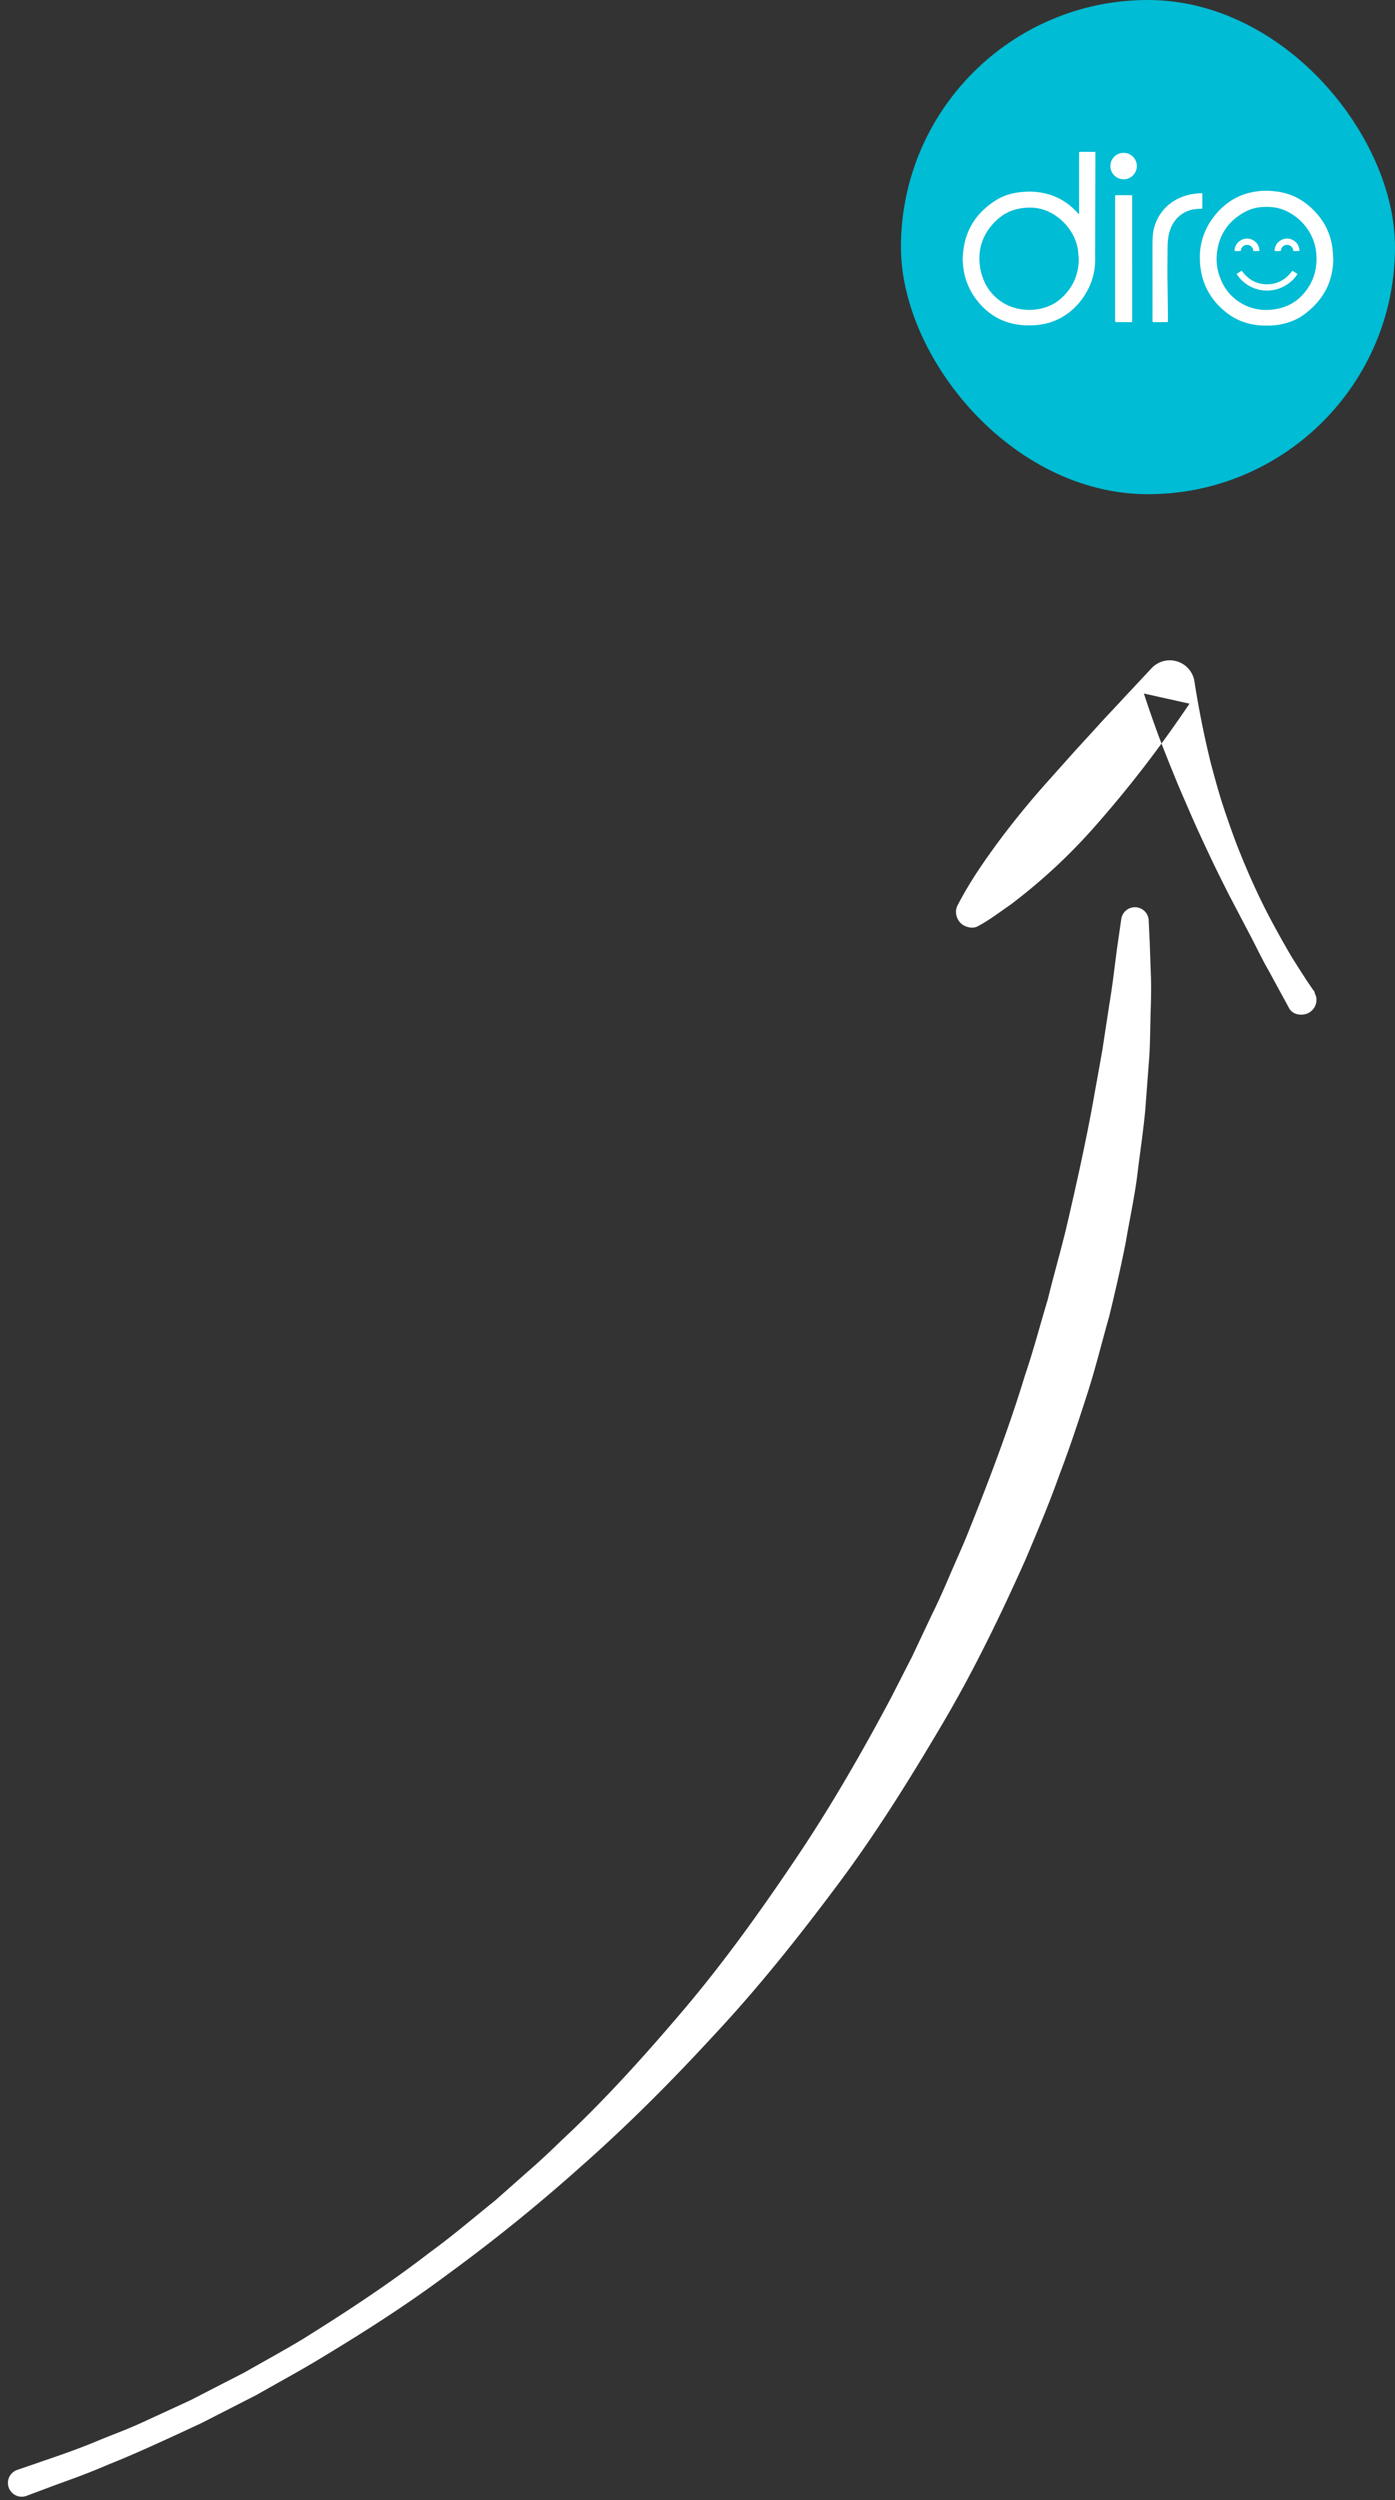 <svg xmlns="http://www.w3.org/2000/svg" width="96" height="172" viewBox="0 0 96 172">
    <rect x="0" y="0" width="96" height="172" fill="#333333" stroke="none"/>
    <g fill="none" fill-rule="evenodd">
        <path fill="#FFF" d="M1.826 171.707l1.474-.55c.96-.374 2.38-.83 4.172-1.61 1.812-.716 3.942-1.704 6.383-2.84l3.818-1.951c1.31-.75 2.708-1.506 4.131-2.353 2.836-1.71 5.887-3.614 8.934-5.885a118.946 118.946 0 0 0 9.289-7.51c3.111-2.744 6.148-5.78 9.101-8.99 2.984-3.187 5.756-6.659 8.415-10.217 2.672-3.553 5.027-7.333 7.254-11.106 2.235-3.775 4.108-7.67 5.813-11.486.808-1.927 1.615-3.819 2.284-5.717.721-1.88 1.334-3.752 1.922-5.577.589-1.824 1.027-3.64 1.522-5.373.423-1.752.815-3.451 1.135-5.093.281-1.648.627-3.214.807-4.728.185-1.513.4-2.94.528-4.292l.287-3.787c.064-1.17.062-2.251.094-3.221.032-.972.037-1.839 0-2.594-.027-.755-.047-1.397-.066-1.917l-.073-1.592a.949.949 0 0 0-1.887-.092l-.006.04-.223 1.553c-.158 1.01-.294 2.496-.607 4.37l-.473 3.1-.652 3.633c-.471 2.587-1.105 5.483-1.84 8.626-.38 1.569-.85 3.185-1.262 4.874-.506 1.662-.955 3.404-1.55 5.155-1.075 3.537-2.449 7.188-3.955 10.93-.377.935-.802 1.86-1.205 2.801-.401.946-.82 1.887-1.28 2.819-.445.94-.89 1.885-1.339 2.836-.479.935-.958 1.876-1.441 2.82-1.992 3.746-4.145 7.496-6.558 11.08-2.408 3.585-4.937 7.11-7.691 10.366-2.757 3.249-5.579 6.374-8.562 9.14a48.722 48.722 0 0 1-2.222 2.053l-2.222 1.967c-1.527 1.227-2.983 2.476-4.496 3.57-2.955 2.28-5.922 4.2-8.683 5.928-1.393.842-2.769 1.583-4.055 2.323l-3.75 1.927-3.366 1.55c-1.043.479-2.027.829-2.9 1.193-1.734.728-3.185 1.192-4.15 1.532l-1.489.511a.946.946 0 1 0 .617 1.792l.023-.008zm88.643-103.46c-.573-.801-1.083-1.624-1.591-2.43a69.861 69.861 0 0 1-1.415-2.527c-.907-1.704-1.687-3.474-2.388-5.27a68.386 68.386 0 0 1-.956-2.73c-.294-.917-.543-1.847-.792-2.776a65.455 65.455 0 0 1-1.13-5.64 1.716 1.716 0 0 0-2.946-.905l-.193.207-1.776 1.898c-.585.64-1.19 1.26-1.766 1.904-.577.642-1.171 1.27-1.746 1.915l-1.725 1.93a59.619 59.619 0 0 0-3.285 4.017c-1.032 1.4-2.032 2.837-2.866 4.454-.25.486-.032 1.134.454 1.385.294.151.659.195.932.05l.016-.009c.815-.433 1.527-.987 2.266-1.496a39.09 39.09 0 0 0 5.835-5.424 80.811 80.811 0 0 0 3.367-4.087 87.576 87.576 0 0 0 3.094-4.302l-3.14-.7c.31.958.642 1.905.988 2.847.351.94.726 1.867 1.102 2.793.374.926.78 1.837 1.174 2.751.398.913.819 1.813 1.242 2.711.42.9.866 1.786 1.31 2.672l1.379 2.632c.47.872.88 1.775 1.378 2.632l1.416 2.6.01.017c.245.463.928.56 1.38.296.451-.266.644-.869.379-1.32-.015-.025.01-.072-.007-.095z"/>
        <g transform="translate(62)">
            <rect width="34" height="34" fill="#00BCD4" rx="17"/>
            <path fill="#FFF" d="M12.237 17.848c-.014-.177-.024-.354-.043-.53a3.084 3.084 0 0 0-.303-1.053 3.72 3.72 0 0 0-1.426-1.542 3.017 3.017 0 0 0-1.509-.44 3.845 3.845 0 0 0-.76.06 3.01 3.01 0 0 0-1.276.53c-.36.26-.658.578-.91.94-.34.49-.54 1.031-.594 1.625-.045.495.008.981.147 1.458.158.537.425 1.014.817 1.416.622.638 1.39.953 2.27 1.004.285.017.567-.007.847-.059.326-.06.638-.163.933-.318.335-.176.621-.412.875-.69.275-.3.497-.635.655-1.011.187-.445.267-.91.277-1.39zm1.143-7.4c.002.032.004.054.004.075l-.005 2.222-.008 1.83-.004 1.578-.003 1.285c0 .19.005.38 0 .569a4.407 4.407 0 0 1-.596 2.096 4.698 4.698 0 0 1-.803 1.052 4.28 4.28 0 0 1-1.66 1.014c-.277.09-.56.147-.848.18a5.59 5.59 0 0 1-.873.033c-.771-.032-1.497-.22-2.159-.63a4.51 4.51 0 0 1-1.153-1.039 4.529 4.529 0 0 1-1.007-2.604 3.277 3.277 0 0 1-.014-.39c.004-.106.016-.214.026-.32.032-.349.094-.69.196-1.025.21-.69.57-1.292 1.075-1.806.344-.35.729-.647 1.156-.889a3.65 3.65 0 0 1 1.064-.388c.293-.061.59-.092.89-.103a4.648 4.648 0 0 1 1.68.237 4.14 4.14 0 0 1 1.517.916c.125.117.24.245.36.367l.044.044v-4.173c0-.131 0-.131.134-.131H13.38zm3.931 8.728v-2.093c.001-.267 0-.535.017-.801.038-.6.228-1.149.58-1.637a3.14 3.14 0 0 1 1.501-1.122c.306-.112.622-.18.946-.21.099-.01.199-.017.298-.022.078-.004.088.006.088.086a1195.3 1195.3 0 0 1-.002.942c-.003.03-.02.044-.048.046-.029.002-.057.001-.086.001-.319 0-.63.047-.925.173-.433.186-.76.492-.99.902a2.61 2.61 0 0 0-.29.896c-.035.224-.048.45-.05.676-.004.573-.011 1.146-.01 1.72 0 .473.01.946.016 1.419l.014 1.12.005.788c0 .094-.005.1-.101.1l-.869.002-.03-.001c-.044-.005-.057-.017-.061-.061a1.128 1.128 0 0 1-.003-.098l.002-.697v-2.129h-.002zm-1.396-1.378v4.252c0 .108-.005.112-.115.112h-.948c-.102 0-.112-.01-.112-.111v-4.16-4.332c0-.024-.001-.049.001-.073.005-.04.023-.056.064-.06h1.016l.043.001c.034.005.048.02.05.058.002.018 0 .036 0 .055v4.258zm.318-6.369a.91.91 0 0 1-.918.905.906.906 0 0 1-.9-.915.904.904 0 0 1 .91-.904c.531.002.91.435.908.914zm13.517 6.384a4.732 4.732 0 0 1-.322 1.728c-.2.502-.488.948-.85 1.348a5.628 5.628 0 0 1-.922.81c-.175.124-.361.23-.558.315a4.421 4.421 0 0 1-1.116.33 4.63 4.63 0 0 1-.62.055c-.188.002-.376.005-.563-.006a4.566 4.566 0 0 1-1.437-.322 4.201 4.201 0 0 1-1.186-.753 4.636 4.636 0 0 1-1.043-1.278 4.487 4.487 0 0 1-.484-1.41 5.403 5.403 0 0 1-.08-.894 4.492 4.492 0 0 1 .926-2.774 4.75 4.75 0 0 1 1.097-1.073 4.227 4.227 0 0 1 1.673-.685c.29-.052.581-.084.875-.08.454.005.902.056 1.341.178.513.143.98.377 1.4.704a4.94 4.94 0 0 1 1.216 1.337c.31.512.505 1.067.587 1.66.013.095.027.19.034.285.013.175.022.35.032.525zm-1.147-.028c-.005-.079-.009-.199-.019-.319a3.302 3.302 0 0 0-.156-.808 3.637 3.637 0 0 0-1.646-2.001 2.972 2.972 0 0 0-1.245-.407 3.967 3.967 0 0 0-.806.005 2.926 2.926 0 0 0-.689.157 3.524 3.524 0 0 0-.788.427 3.419 3.419 0 0 0-1.179 1.37 3.79 3.79 0 0 0-.304 1.016 3.686 3.686 0 0 0-.003 1.15c.042.28.124.549.229.81a3.29 3.29 0 0 0 1.246 1.564 3.315 3.315 0 0 0 1.646.566c.395.027.785-.01 1.17-.106a3.061 3.061 0 0 0 1.448-.79c.72-.712 1.09-1.576 1.096-2.634zm-1.666.835l.35.226c-.312.534-1.025 1.068-1.896 1.138a2.503 2.503 0 0 1-2.294-1.136c.118-.075.235-.151.353-.228.431.6 1.002.94 1.745.938.738-.003 1.311-.335 1.742-.938zm-2.267-1.351h-.423a.43.43 0 0 0-.182-.345.44.44 0 0 0-.302-.073c-.204.018-.349.177-.374.41a2.379 2.379 0 0 1-.418.006c-.045-.191.108-.52.324-.674a.845.845 0 0 1 .954-.06.82.82 0 0 1 .42.736zm1.043-.002c.01-.308.134-.553.394-.714a.83.83 0 0 1 .914-.008c.268.16.393.408.408.725-.146.003-.285.002-.43 0a.43.43 0 0 0-.18-.346.441.441 0 0 0-.303-.073c-.203.018-.35.178-.374.41a2.242 2.242 0 0 1-.429.006z"/>
        </g>
    </g>
</svg>
